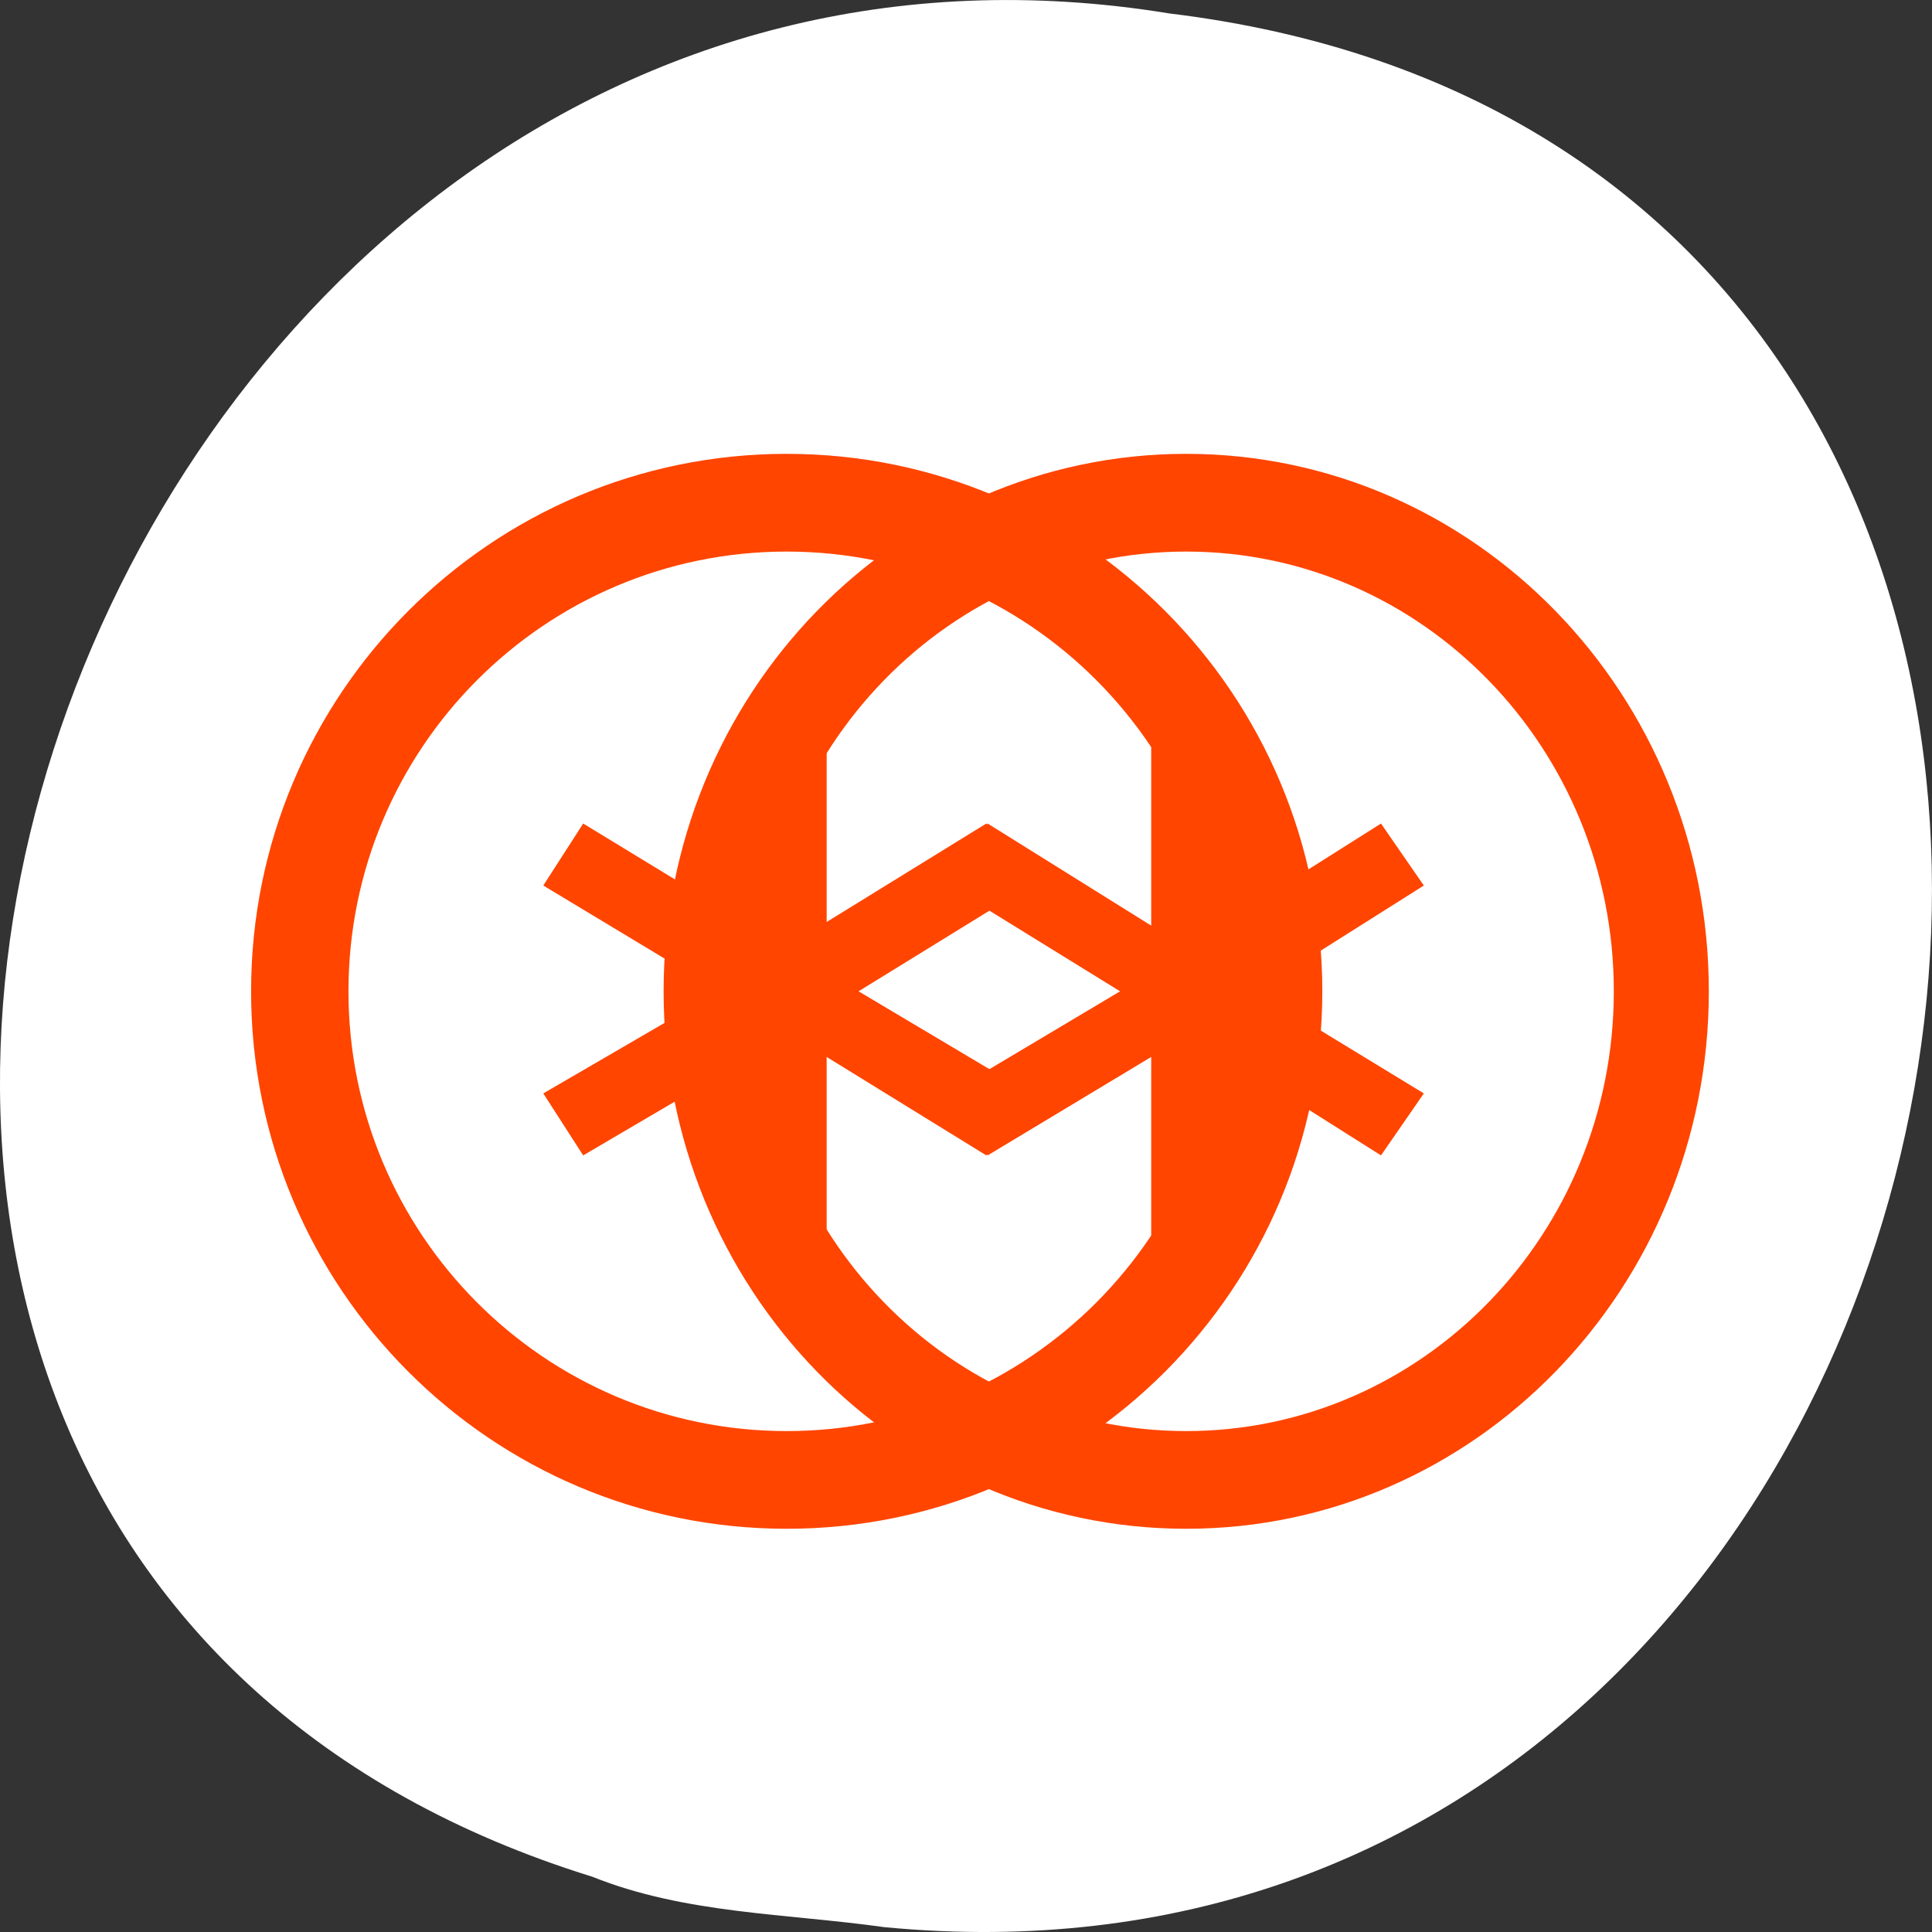 <svg xmlns="http://www.w3.org/2000/svg" viewBox="0 0 256 256" xmlns:xlink="http://www.w3.org/1999/xlink"><rect x="0" y="0" width="256" height="256" fill="#333333" stroke="none"/><g transform="translate(0 -796.36)"><path d="m 117.3 1051.73 c 155.28 14.765 197.08 -234.25 37.632 -253.59 -146.61 -23.968 -222.12 201.75 -76.44 246.9 c 12.317 4.946 25.786 4.852 38.807 6.696 z" style="fill:#fff;color:#000"/><g transform="matrix(1.731 0 0 1.737 -7.356 -789.38)" style="fill:#ff4500"><path d="m 64.47 947.54 c -22.644 0 -41 18.356 -41 41 0 22.644 18.356 41 41 41 22.644 0 41 -18.356 41 -41 0 -22.644 -18.356 -41 -41 -41 z m 0 7.455 c 18.527 0 33.546 15.02 33.546 33.546 0 18.527 -15.02 33.546 -33.546 33.546 -18.527 0 -33.546 -15.02 -33.546 -33.546 0 -18.527 15.02 -33.546 33.546 -33.546 z" id="0"/><path d="m 61.724 969.9 v 13.63 l -12.832 -7.789 l -3.055 4.729 l 13.443 8.07 l -13.443 7.789 l 3.055 4.728 l 12.832 -7.51 v 13.629 h 5.805 v -13.629 l 12.221 7.51 l 3.361 -4.728 l -13.14 -7.789 l 13.14 -8.07 l -3.361 -4.729 l -12.221 7.51 v -13.352 h -5.805 z" id="1"/></g><g transform="matrix(1.689 0 0 1.737 48.29 -789.38)" style="fill:#ff4500"><use xlink:href="#0"/><use xlink:href="#1"/></g></g></svg>